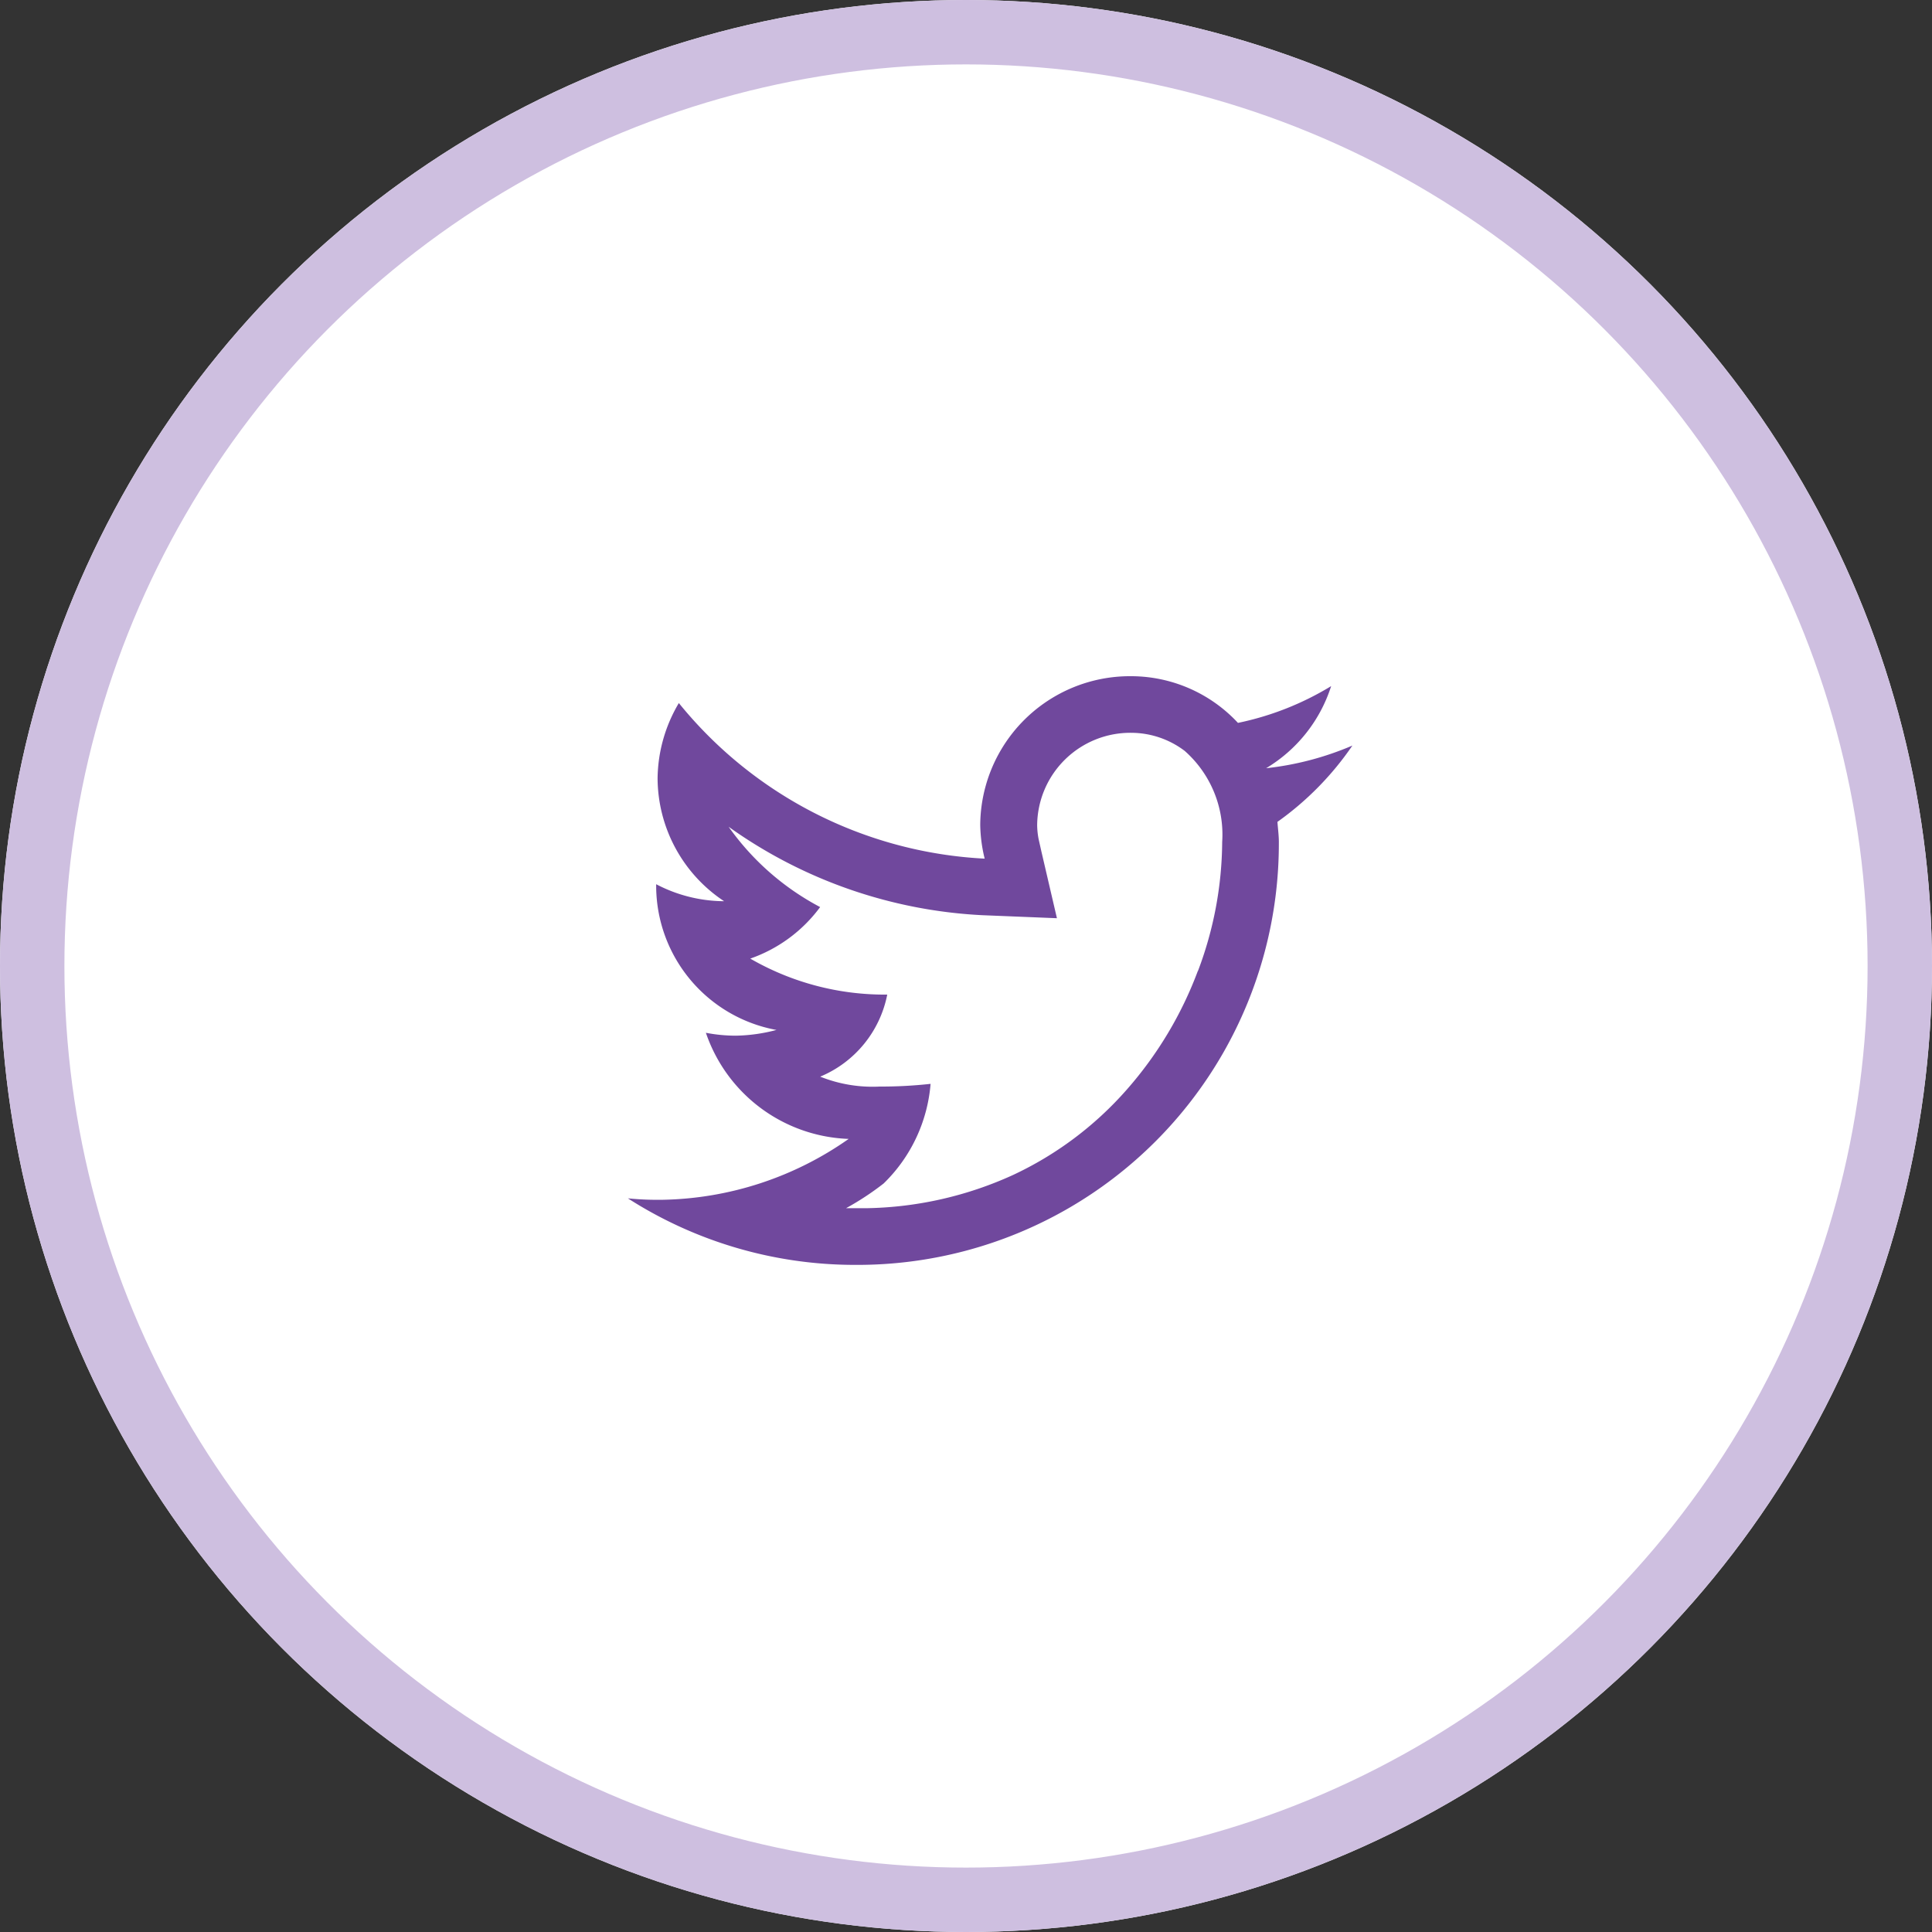 <svg xmlns="http://www.w3.org/2000/svg" width="30" height="30" viewBox="0 0 30 30">
  <rect x="0" y="0" width="30" height="30" fill="#333333" stroke="none"/>
  <g id="Group_5151" data-name="Group 5151" transform="translate(-23 -647)">
    <g id="Ellipse_1159" data-name="Ellipse 1159" transform="translate(23 647)" fill="#fff" stroke="#cebfe0" stroke-width="1">
      <circle cx="15" cy="15" r="15" stroke="none"/>
      <circle cx="15" cy="15" r="14.5" fill="none"/>
    </g>
    <path id="twitter" d="M11.25,1.077a4.681,4.681,0,0,1-1.34.352A2.3,2.3,0,0,0,10.92.154,4.548,4.548,0,0,1,9.473.725,2.268,2.268,0,0,0,7.822,0,2.326,2.326,0,0,0,5.471,2.307a2.322,2.322,0,0,0,.069.526A6.54,6.54,0,0,1,.791.417a2.336,2.336,0,0,0-.33,1.165A2.3,2.3,0,0,0,1.494,3.494,2.293,2.293,0,0,1,.439,3.23v.042A2.279,2.279,0,0,0,2.307,5.493a2.621,2.621,0,0,1-.635.089h0a2.466,2.466,0,0,1-.461-.045A2.433,2.433,0,0,0,3.428,7.185,5.179,5.179,0,0,1,.549,8.13,4.694,4.694,0,0,1,0,8.108,6.533,6.533,0,0,0,3.529,9.141h.009v0a6.543,6.543,0,0,0,6.57-6.568c0-.1-.015-.212-.022-.311A4.715,4.715,0,0,0,11.25,1.077Zm-2.4,3.5A5.927,5.927,0,0,1,7.746,6.42,5.38,5.38,0,0,1,5.974,7.748,5.7,5.7,0,0,1,3.7,8.261H3.529l-.142,0a4.338,4.338,0,0,0,.584-.384A2.43,2.43,0,0,0,4.7,6.33a6.982,6.982,0,0,1-.791.042,2.186,2.186,0,0,1-.923-.154A1.744,1.744,0,0,0,4.027,4.944,4.171,4.171,0,0,1,1.9,4.385a2.277,2.277,0,0,0,1.085-.8A4.06,4.06,0,0,1,1.564,2.338,7.414,7.414,0,0,0,5.5,3.711l1.162.047-.24-1.031-.045-.2a1.2,1.2,0,0,1-.022-.213A1.447,1.447,0,0,1,7.822.879a1.379,1.379,0,0,1,.824.281,1.733,1.733,0,0,1,.582,1.414A5.742,5.742,0,0,1,8.852,4.577Zm0,0" transform="translate(32.75 657.5)" fill="#70489d"/>
  </g>
</svg>
